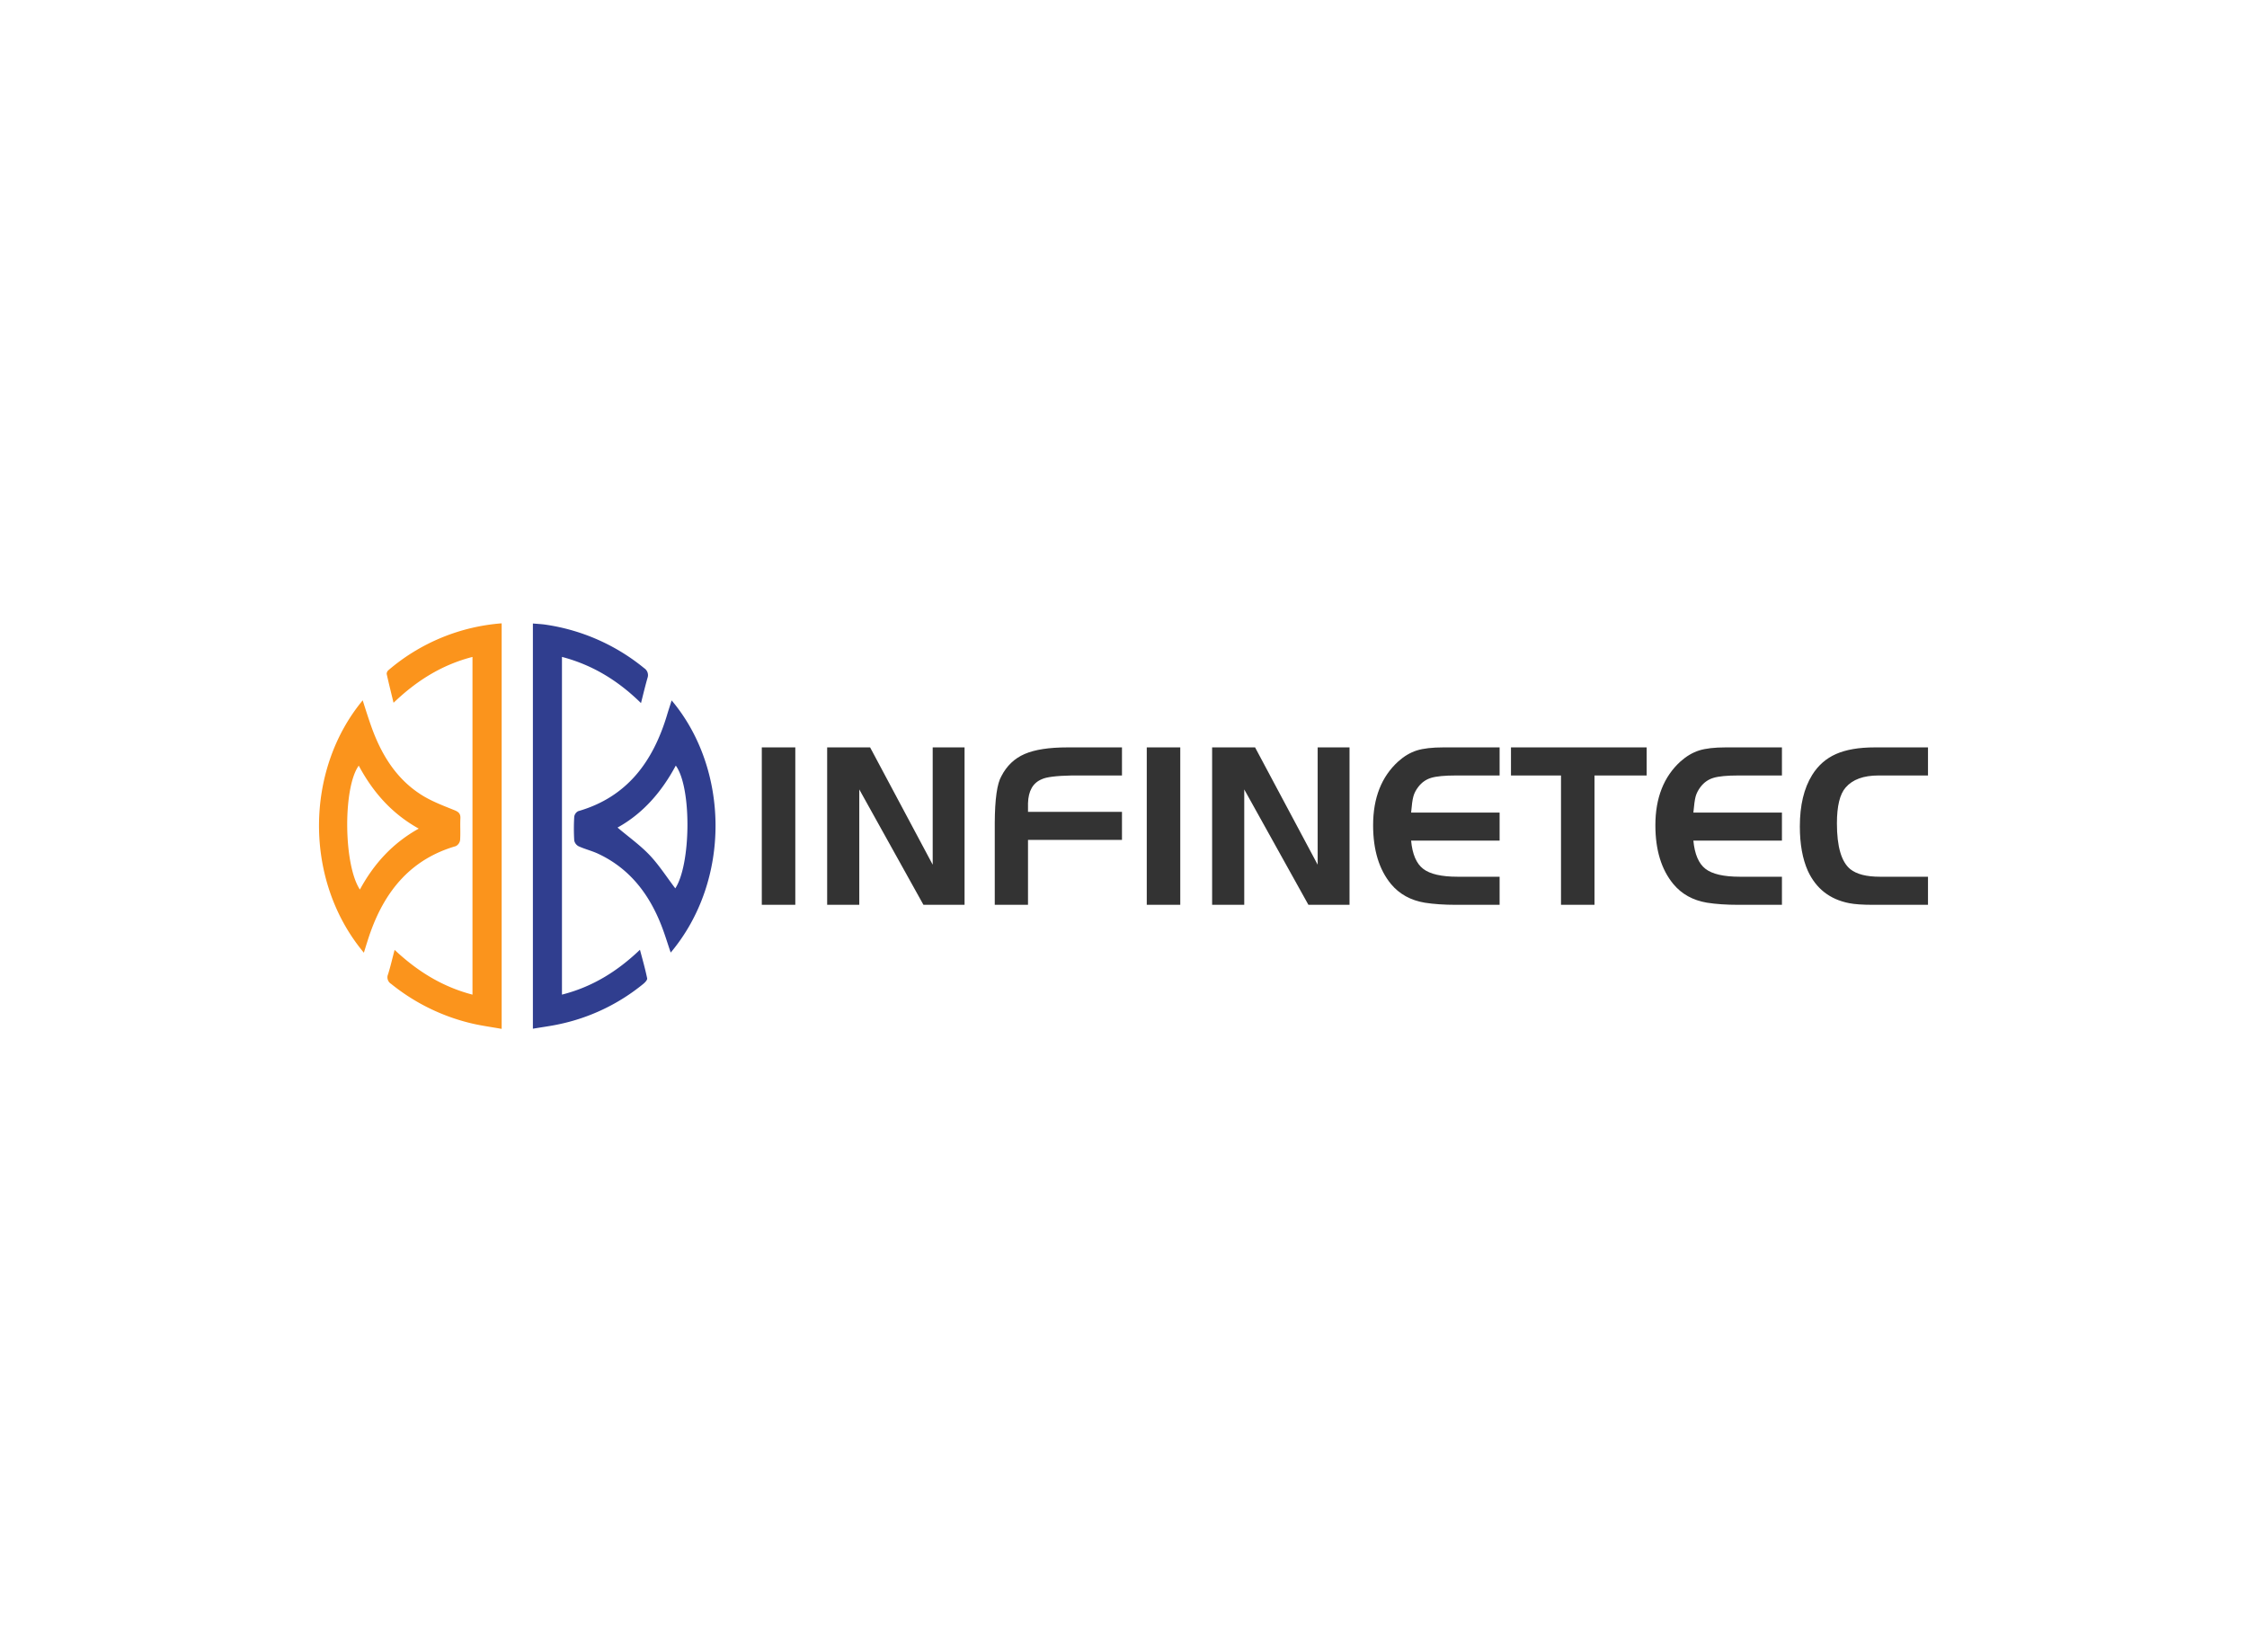<svg data-v-0dd9719b="" version="1.0" xmlns="http://www.w3.org/2000/svg" xmlns:xlink="http://www.w3.org/1999/xlink" width="100%" height="100%" viewBox="0 0 340 250" preserveAspectRatio="xMidYMid meet" color-interpolation-filters="sRGB" style="margin: auto;"> <rect data-v-0dd9719b="" x="0" y="0" width="100%" height="100%" fill="#fff" fill-opacity="1" class="background"></rect> <rect data-v-0dd9719b="" x="0" y="0" width="100%" height="100%" fill="url(#watermark)" fill-opacity="1" class="watermarklayer"></rect> <g data-v-0dd9719b="" fill="#333" class="icon-text-wrapper icon-svg-group iconsvg" transform="translate(48.27,94.317)"><g class="iconsvg-imagesvg" transform="translate(0,0)"><g><rect fill="#333" fill-opacity="0" stroke-width="2" x="0" y="0" width="60" height="61.365" class="image-rect"></rect> <svg x="0" y="0" width="60" height="61.365" filtersec="colorsb9728649098" class="image-svg-svg primary" style="overflow: visible;"><svg xmlns="http://www.w3.org/2000/svg" viewBox="-0.003 0 143.632 146.9"><path d="M66.16 0v146.9c-4-.72-7.77-1.21-11.45-2.12a73.18 73.18 0 0 1-28.58-14.17 2.78 2.78 0 0 1-1.13-3.46c.86-2.73 1.5-5.53 2.38-8.87 8.26 7.76 17.28 13.36 28.21 16.22V12.17C44.59 15 35.43 20.7 27 28.78c-.91-3.74-1.75-7.09-2.49-10.46a1.81 1.81 0 0 1 .67-1.38A71.48 71.48 0 0 1 66.16 0z" fill="#fb941c"></path><path d="M116.63 28.89c-8.31-8.14-17.51-13.8-28.63-16.73v122.33c10.87-2.76 19.93-8.3 28.25-16.25 1 3.75 1.92 7 2.61 10.35.12.56-.76 1.49-1.38 2a71.37 71.37 0 0 1-30.89 14.7c-2.94.62-5.92 1-9.12 1.55V.06c1.66.15 3.23.21 4.77.45a73 73 0 0 1 35.55 15.74 3 3 0 0 1 1.21 3.49c-.83 2.89-1.53 5.81-2.37 9.15z" fill="#303e8f"></path><path d="M127.39 119.26c-1.17-3.42-2.13-6.63-3.35-9.75-4.45-11.42-11.48-20.65-22.83-26-2.3-1.09-4.82-1.69-7.15-2.74a3.06 3.06 0 0 1-1.61-2.1 71 71 0 0 1 0-8.63 2.7 2.7 0 0 1 1.43-2c17.77-5.11 27.11-18 32.17-34.79.52-1.74 1.09-3.46 1.68-5.33 20.81 24.7 21.7 65.08-.34 91.34zM129.05 96c5.68-8.65 6-36.51.18-44.47-5.11 9.52-11.9 17.37-21.1 22.45 4.08 3.45 8.22 6.39 11.64 10S126 92 129.05 96z" fill="#303e8f"></path><path d="M16.25 119.31C-5.59 93.18-5.11 53.1 15.83 27.89c1 3.22 2 6.32 3.07 9.37 3.55 10 8.86 18.88 18 24.75 3.71 2.39 8 4 12.09 5.65 1.62.65 2.3 1.31 2.22 3-.13 2.64.08 5.29-.11 7.91a2.92 2.92 0 0 1-1.56 2.14c-16 4.64-25.39 15.86-30.84 31-.44 1.2-.83 2.42-1.22 3.64s-.77 2.46-1.23 3.96zm-1.44-22.88c5-9.22 11.75-16.74 21.31-22.07C26.21 68.84 19.46 61 14.39 51.55c-5.76 8-5.51 35.93.42 44.88z" fill="#fb941c"></path></svg></svg> <!----></g></g> <g transform="translate(67,18.773)"><g data-gra="path-name" fill-rule="" class="tp-name iconsvg-namesvg"><g transform="scale(1)"><g><path d="M7.5 0L2.43 0 2.43-23.82 7.5-23.82 7.5 0ZM26.89 0L17.18-17.46 17.18 0 12.32 0 12.32-23.82 18.82-23.82 28.29-6.07 28.29-23.82 33.11-23.82 33.11 0 26.89 0ZM42.71-14.07L56.93-14.07 56.93-9.82 42.71-9.82 42.71 0 37.68 0 37.68-12.43Q37.71-17.79 38.68-19.46L38.68-19.46Q39.89-21.82 42.2-22.82 44.5-23.82 48.68-23.82L48.68-23.82 56.93-23.82 56.93-19.57 49.32-19.57Q45.79-19.5 44.79-19L44.79-19Q42.79-18.18 42.71-15.36L42.71-15.36 42.71-14.07ZM65.75 0L60.68 0 60.68-23.82 65.75-23.82 65.75 0ZM85.14 0L75.43-17.46 75.43 0 70.57 0 70.57-23.82 77.07-23.82 86.54-6.07 86.54-23.82 91.36-23.82 91.36 0 85.14 0ZM105.54-23.82L114.07-23.82 114.07-19.57 107.46-19.57Q104.89-19.57 103.71-19.21 102.54-18.86 101.75-17.82L101.75-17.82Q101.21-17.11 101.02-16.39 100.82-15.68 100.68-13.96L100.68-13.96 114.07-13.96 114.07-9.71 100.68-9.71Q100.96-6.64 102.5-5.45 104.04-4.25 107.71-4.25L107.71-4.25 114.07-4.25 114.07 0 107.46 0Q104.79 0 102.75-0.32L102.75-0.32Q99.54-0.86 97.64-3.14L97.64-3.14Q94.93-6.43 94.93-12.04L94.93-12.04Q94.93-18.25 98.75-21.71L98.75-21.71Q100.07-22.89 101.55-23.36 103.04-23.82 105.54-23.82L105.54-23.82ZM123.36 0L123.36-19.57 115.79-19.57 115.79-23.82 136.32-23.82 136.32-19.57 128.43-19.57 128.43 0 123.36 0ZM148.25-23.82L156.79-23.82 156.79-19.57 150.18-19.57Q147.61-19.57 146.43-19.21 145.25-18.86 144.46-17.82L144.46-17.82Q143.93-17.11 143.73-16.39 143.54-15.68 143.39-13.96L143.39-13.96 156.79-13.96 156.79-9.71 143.39-9.71Q143.68-6.64 145.21-5.45 146.75-4.25 150.43-4.25L150.43-4.25 156.79-4.25 156.79 0 150.18 0Q147.5 0 145.46-0.32L145.46-0.32Q142.25-0.86 140.36-3.14L140.36-3.14Q137.64-6.43 137.64-12.04L137.64-12.04Q137.64-18.25 141.46-21.71L141.46-21.71Q142.79-22.89 144.27-23.36 145.75-23.82 148.25-23.82L148.25-23.82ZM171.61-4.25L178.89-4.25 178.89 0 170.57 0Q168.21 0 166.96-0.25L166.96-0.25Q162.57-1.11 160.71-5.14L160.71-5.14Q159.5-7.86 159.5-11.86L159.5-11.86Q159.5-16.64 161.36-19.64L161.36-19.64Q162.71-21.82 164.98-22.82 167.25-23.82 170.82-23.82L170.82-23.82 178.89-23.82 178.89-19.57 171.39-19.57Q168-19.57 166.43-17.75L166.43-17.75Q165.11-16.25 165.11-12.32L165.11-12.32Q165.11-7.04 167.14-5.39L167.14-5.39Q168.57-4.25 171.61-4.25L171.61-4.25Z" transform="translate(-2.43, 23.82)"></path></g> <!----> <!----> <!----> <!----> <!----> <!----> <!----></g></g> <!----></g></g><defs v-gra="od"></defs></svg>